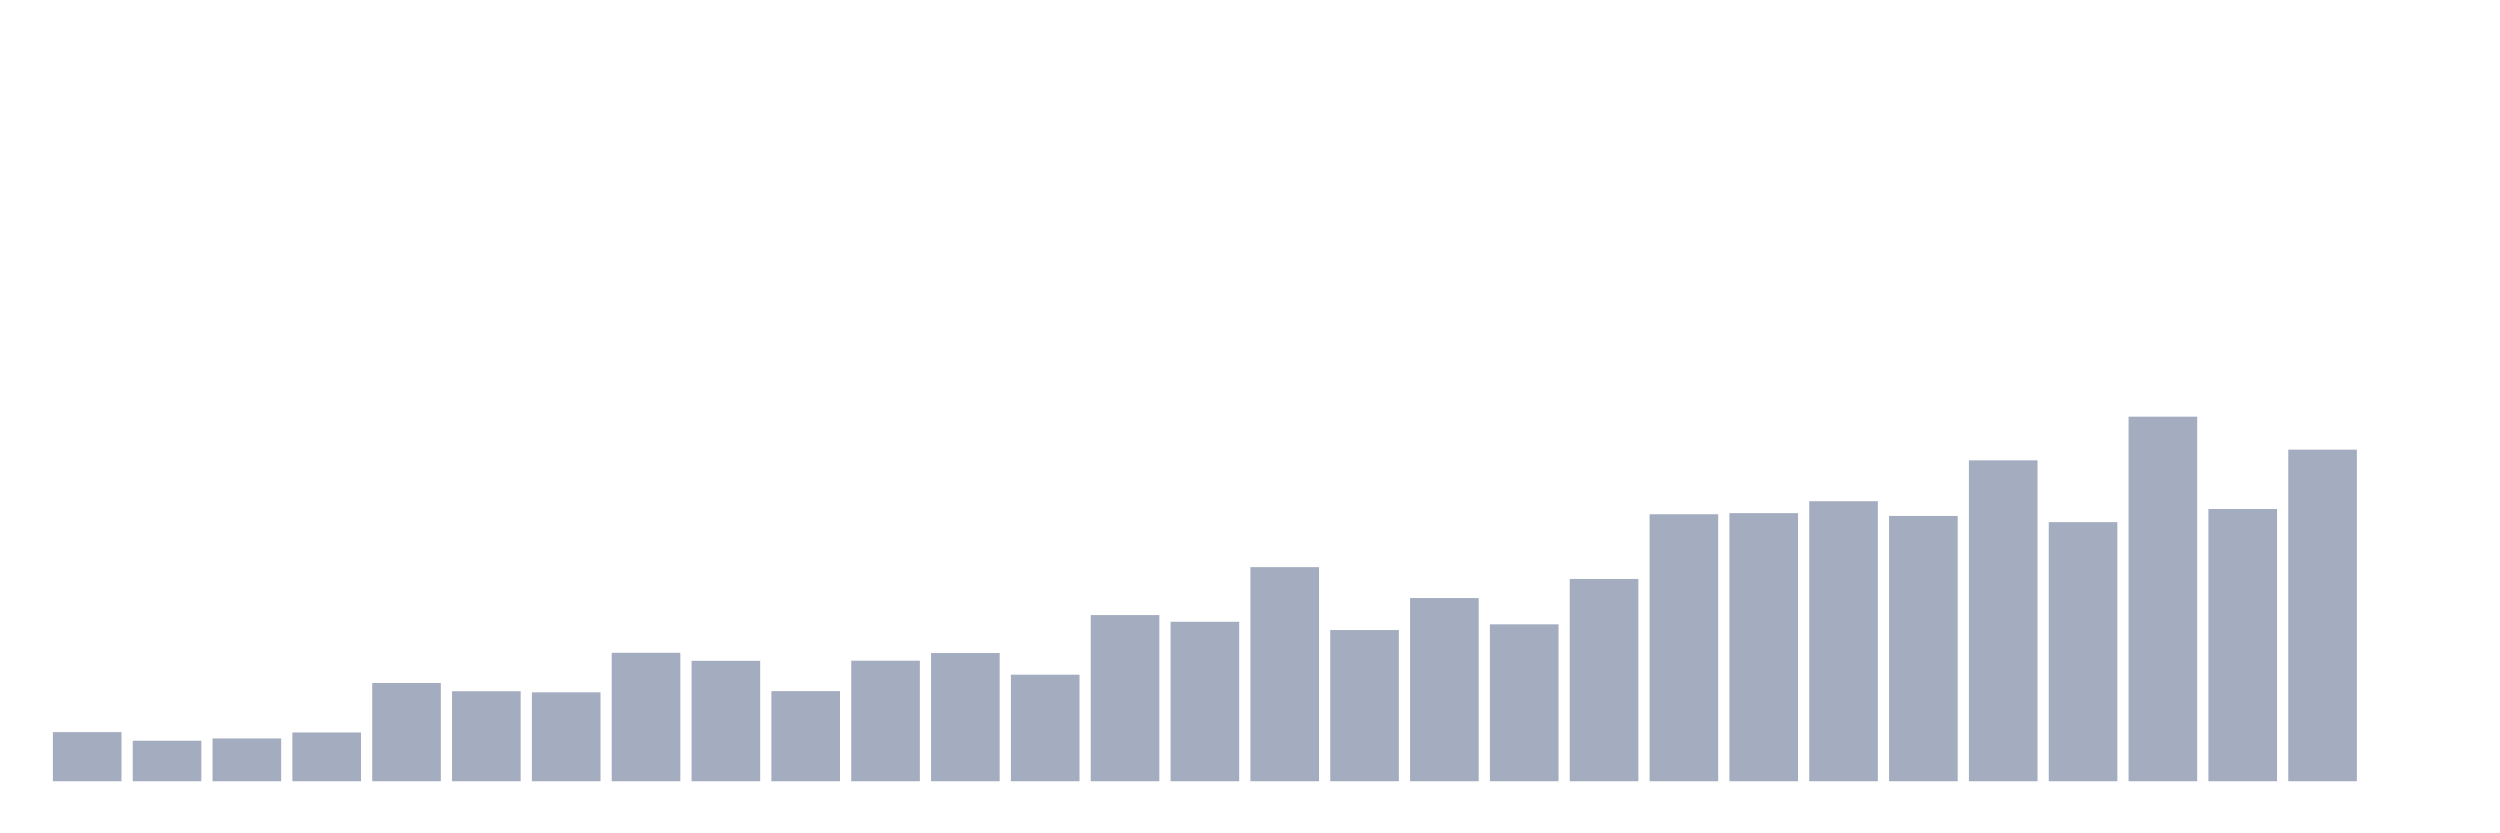 <svg xmlns="http://www.w3.org/2000/svg" viewBox="0 0 480 160"><g transform="translate(10,10)"><rect class="bar" x="0.153" width="13.175" y="130.564" height="9.436" fill="rgb(164,173,192)"></rect><rect class="bar" x="15.482" width="13.175" y="132.222" height="7.778" fill="rgb(164,173,192)"></rect><rect class="bar" x="30.81" width="13.175" y="131.778" height="8.222" fill="rgb(164,173,192)"></rect><rect class="bar" x="46.138" width="13.175" y="130.634" height="9.366" fill="rgb(164,173,192)"></rect><rect class="bar" x="61.466" width="13.175" y="121.128" height="18.872" fill="rgb(164,173,192)"></rect><rect class="bar" x="76.794" width="13.175" y="122.716" height="17.284" fill="rgb(164,173,192)"></rect><rect class="bar" x="92.123" width="13.175" y="122.926" height="17.074" fill="rgb(164,173,192)"></rect><rect class="bar" x="107.451" width="13.175" y="115.335" height="24.665" fill="rgb(164,173,192)"></rect><rect class="bar" x="122.779" width="13.175" y="116.877" height="23.123" fill="rgb(164,173,192)"></rect><rect class="bar" x="138.107" width="13.175" y="122.693" height="17.307" fill="rgb(164,173,192)"></rect><rect class="bar" x="153.436" width="13.175" y="116.854" height="23.146" fill="rgb(164,173,192)"></rect><rect class="bar" x="168.764" width="13.175" y="115.382" height="24.618" fill="rgb(164,173,192)"></rect><rect class="bar" x="184.092" width="13.175" y="119.54" height="20.46" fill="rgb(164,173,192)"></rect><rect class="bar" x="199.42" width="13.175" y="108.095" height="31.905" fill="rgb(164,173,192)"></rect><rect class="bar" x="214.748" width="13.175" y="109.379" height="30.621" fill="rgb(164,173,192)"></rect><rect class="bar" x="230.077" width="13.175" y="98.892" height="41.108" fill="rgb(164,173,192)"></rect><rect class="bar" x="245.405" width="13.175" y="110.968" height="29.032" fill="rgb(164,173,192)"></rect><rect class="bar" x="260.733" width="13.175" y="104.825" height="35.175" fill="rgb(164,173,192)"></rect><rect class="bar" x="276.061" width="13.175" y="109.87" height="30.13" fill="rgb(164,173,192)"></rect><rect class="bar" x="291.39" width="13.175" y="101.158" height="38.842" fill="rgb(164,173,192)"></rect><rect class="bar" x="306.718" width="13.175" y="88.732" height="51.268" fill="rgb(164,173,192)"></rect><rect class="bar" x="322.046" width="13.175" y="88.522" height="51.478" fill="rgb(164,173,192)"></rect><rect class="bar" x="337.374" width="13.175" y="86.233" height="53.767" fill="rgb(164,173,192)"></rect><rect class="bar" x="352.702" width="13.175" y="89.059" height="50.941" fill="rgb(164,173,192)"></rect><rect class="bar" x="368.031" width="13.175" y="78.385" height="61.615" fill="rgb(164,173,192)"></rect><rect class="bar" x="383.359" width="13.175" y="90.25" height="49.75" fill="rgb(164,173,192)"></rect><rect class="bar" x="398.687" width="13.175" y="70" height="70" fill="rgb(164,173,192)"></rect><rect class="bar" x="414.015" width="13.175" y="87.728" height="52.272" fill="rgb(164,173,192)"></rect><rect class="bar" x="429.344" width="13.175" y="76.33" height="63.67" fill="rgb(164,173,192)"></rect><rect class="bar" x="444.672" width="13.175" y="140" height="0" fill="rgb(164,173,192)"></rect></g></svg>